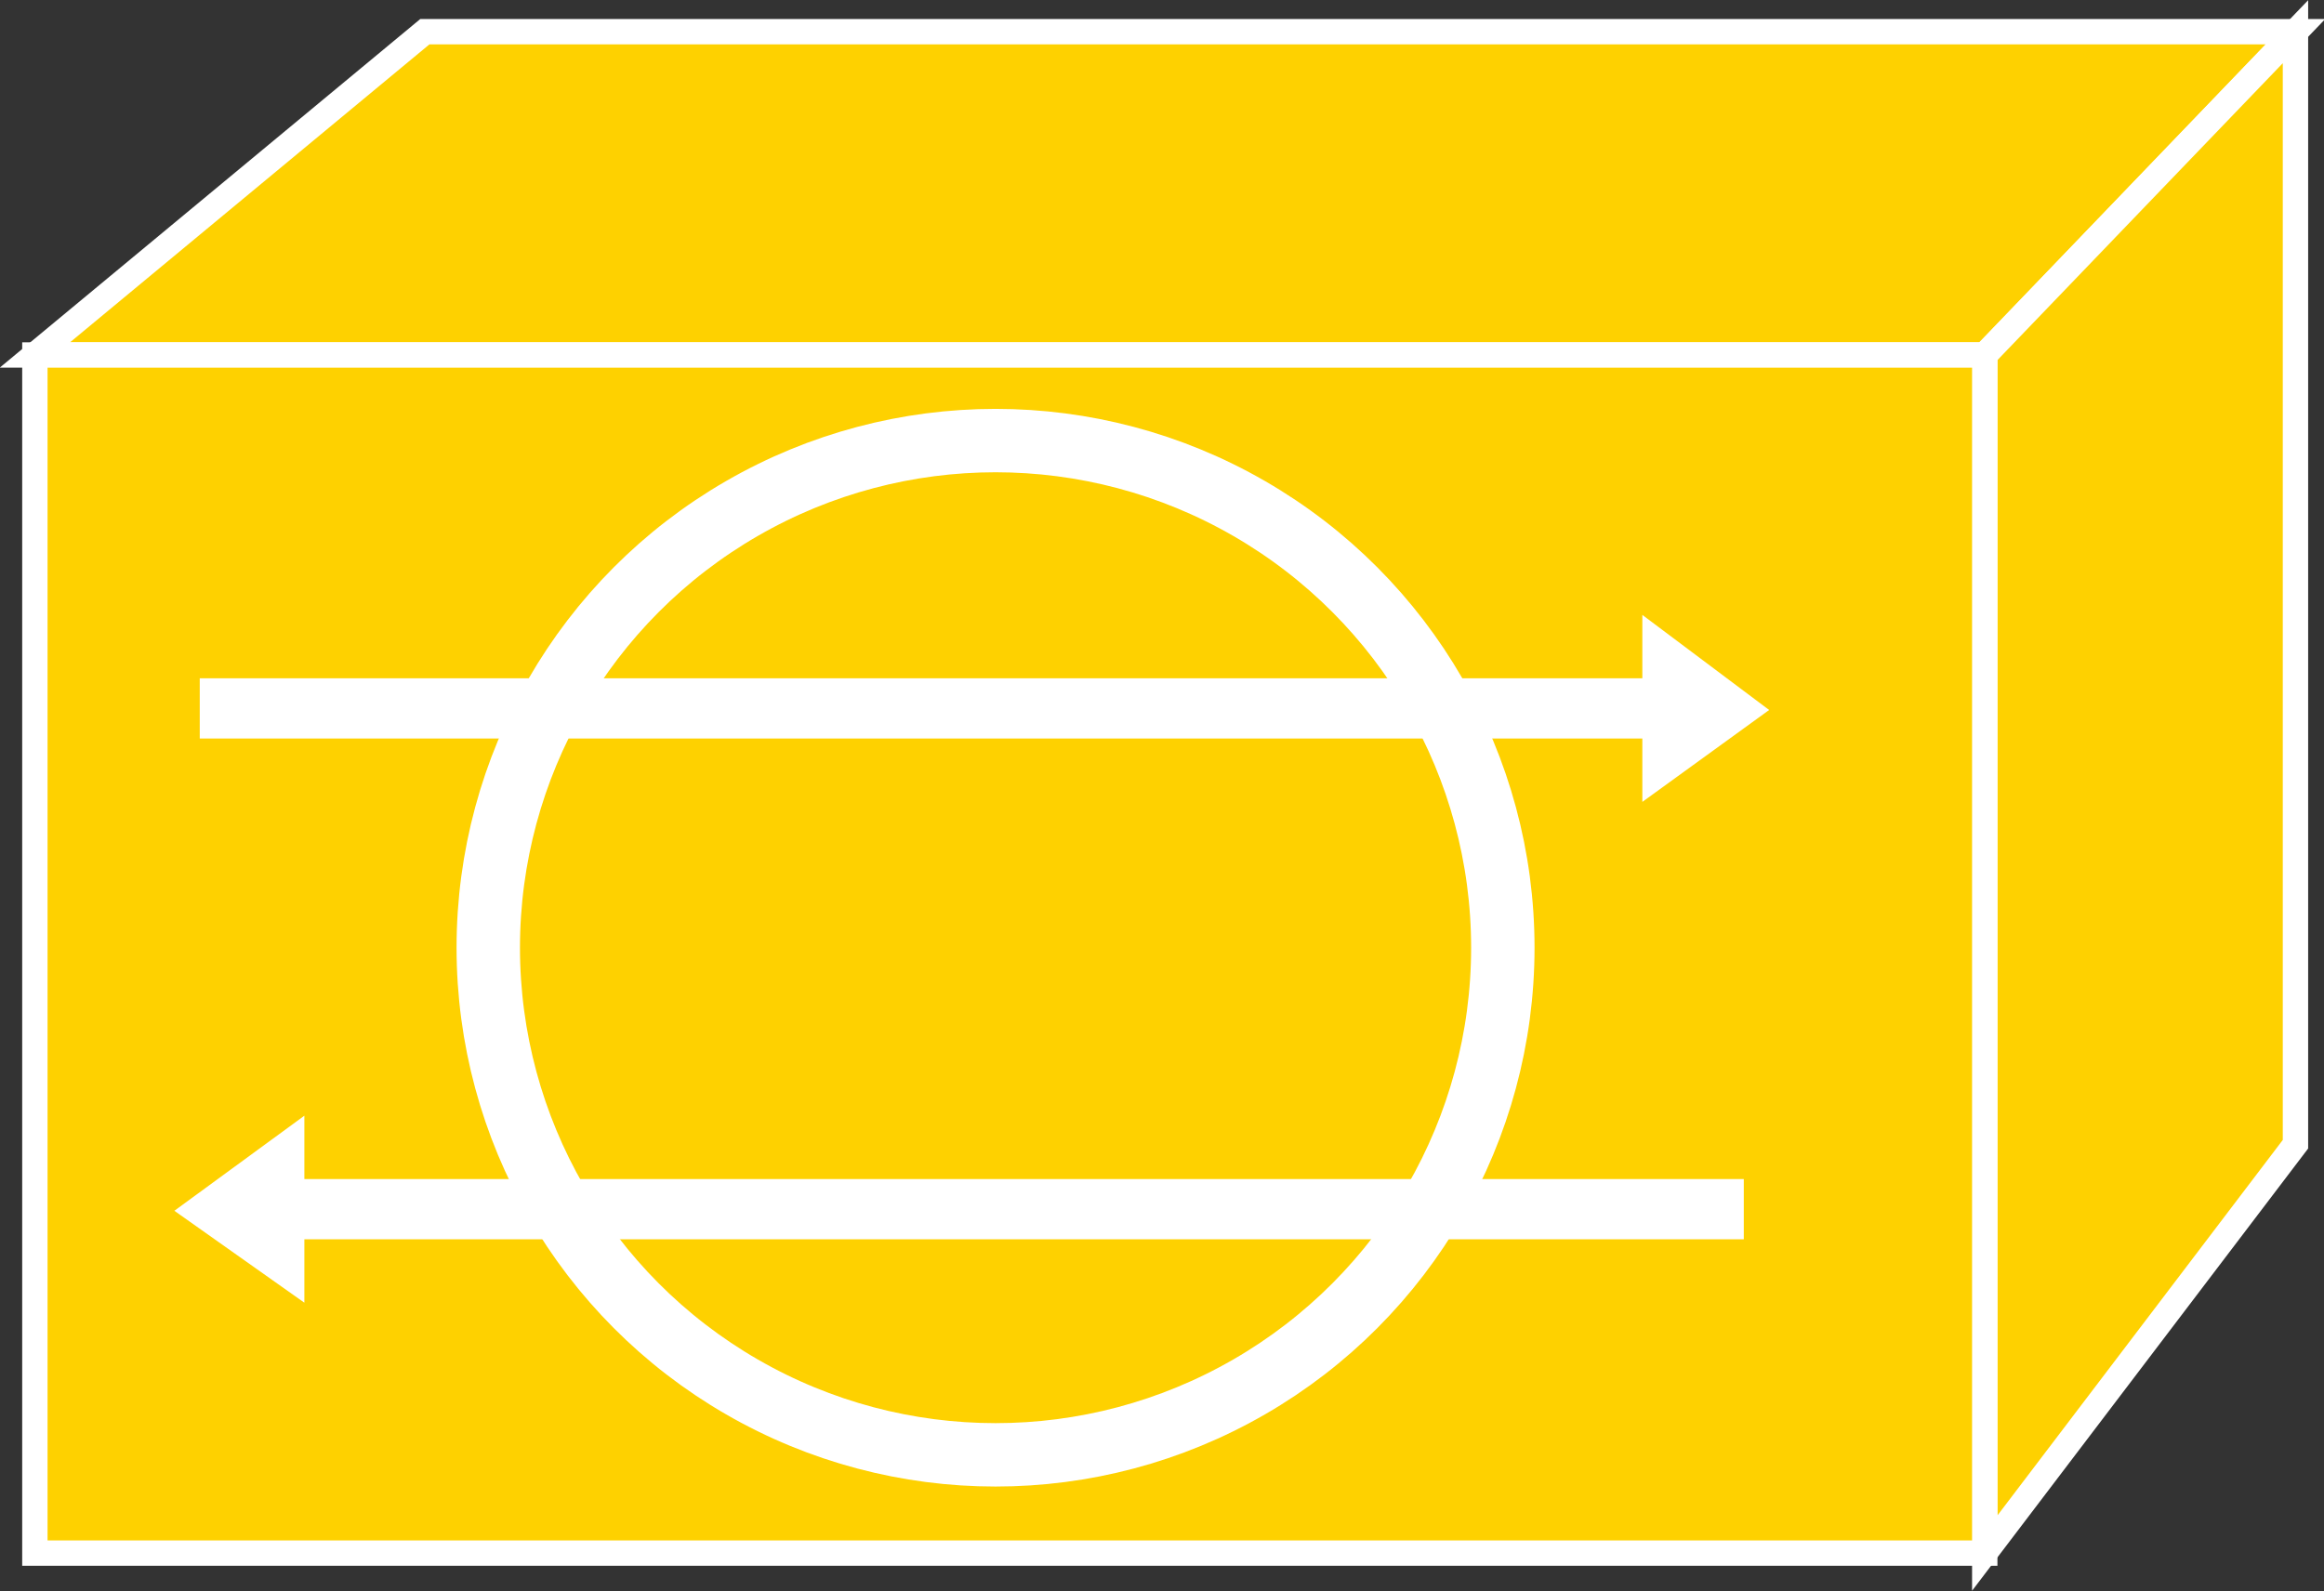 <?xml version="1.0" encoding="utf-8"?>
<!-- Generator: Adobe Illustrator 20.1.0, SVG Export Plug-In . SVG Version: 6.00 Build 0)  -->
<svg version="1.1" id="Layer_1" xmlns="http://www.w3.org/2000/svg" xmlns:xlink="http://www.w3.org/1999/xlink" x="0px" y="0px"
	 viewBox="0 0 73.3 50.2" style="enable-background:new 0 0 73.3 50.2;" xml:space="preserve">
<rect x="0" y="0" width="73.3" height="50.2" fill="#333333" stroke="none"/>
<style type="text/css">
	.st0{fill:#FED100;stroke:#FFFFFF;stroke-width:0.8;}
	.st1{fill:none;stroke:#FFFFFF;stroke-width:2;}
	.st2{fill:#FFFFFF;}
</style>
<g>
	<polygon class="st0" points="1.1,11.2 13.4,1 72.4,1 62.6,11.2 	"/>
	<polygon class="st0" points="72.4,1 62.6,11.2 62.6,49 72.4,36.1 	"/>
	<g>
		<rect x="1.1" y="11.2" class="st0" width="61.5" height="37.8"/>
	</g>
	<circle class="st1" cx="31.4" cy="29.9" r="16"/>
	<g>
		<polyline class="st2" points="6.3,21.4 51.8,21.4 51.8,19.4 55.8,22.4 51.8,25.3 51.8,23.3 6.3,23.3 		"/>
	</g>
	<g>
		<polyline class="st2" points="55,39.1 9.6,39.1 9.6,41.1 5.5,38.2 9.6,35.2 9.6,37.2 55,37.2 		"/>
	</g>
</g>
</svg>
